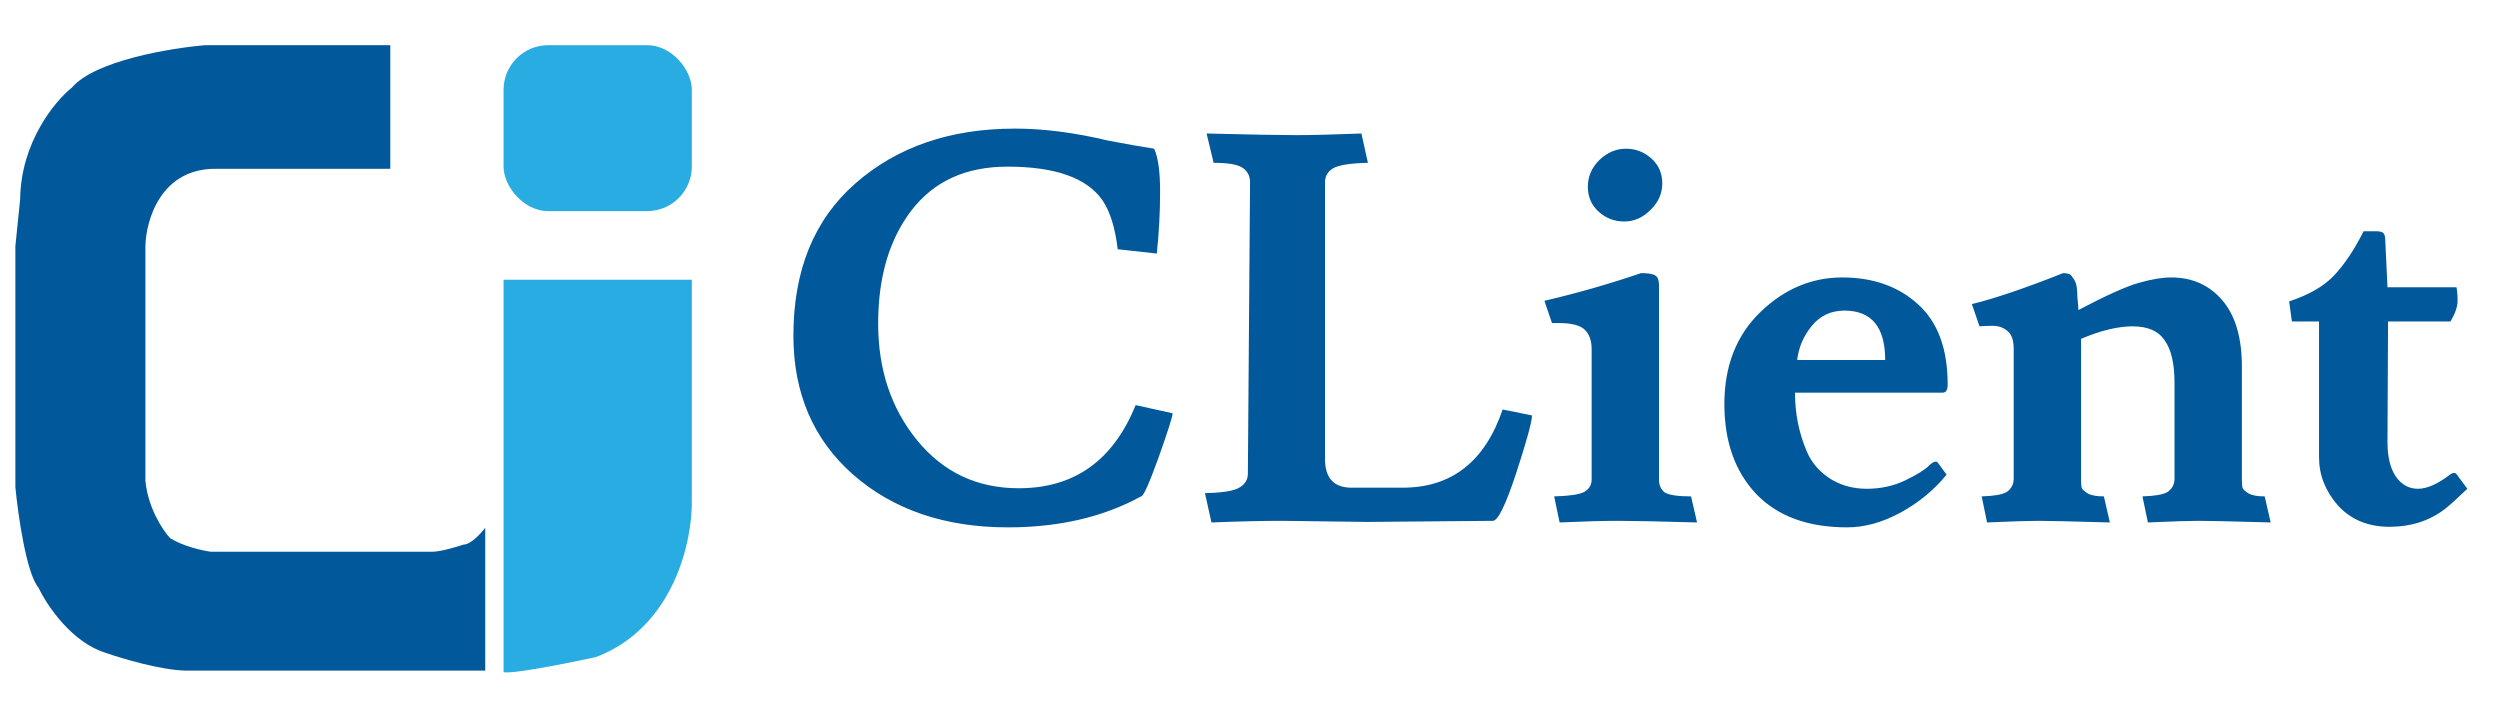 <svg width="108" height="31" viewBox="0 0 108 31" fill="none" xmlns="http://www.w3.org/2000/svg">
<path d="M29.887 12.084H21.754V29.039C22.167 29.122 24.591 28.637 25.752 28.384C29.142 27.088 29.921 23.318 29.887 21.595V18.7V12.084Z" fill="#28ACE2"/>
<path d="M8.866 1.952H16.861V7.293H9.383C6.957 7.238 6.304 9.499 6.281 10.636V12.635V20.768C6.392 21.953 7.04 22.916 7.35 23.249C7.929 23.608 8.763 23.789 9.107 23.835H11.003H18.688C19.018 23.835 19.721 23.628 20.032 23.525C20.335 23.525 20.778 23.043 20.962 22.801V28.97H8.004C6.929 28.942 5.282 28.453 4.593 28.212C3.104 27.771 2.02 26.144 1.663 25.386C1.14 24.779 0.779 22.238 0.664 21.044V10.636L0.871 8.603C0.898 6.149 2.376 4.364 3.111 3.778C4.103 2.62 7.361 2.078 8.866 1.952Z" fill="#01589A"/>
<rect x="21.754" y="1.952" width="8.133" height="7.168" rx="1.93" fill="#28ACE2"/>
<path d="M43.521 7.199C41.722 7.199 40.337 7.832 39.367 9.1C38.413 10.351 37.936 11.978 37.936 13.981C37.936 15.968 38.499 17.65 39.625 19.027C40.752 20.404 42.215 21.092 44.014 21.092C46.408 21.092 48.09 19.895 49.06 17.501L50.656 17.853C50.656 17.994 50.452 18.636 50.045 19.778C49.639 20.904 49.388 21.46 49.294 21.444C47.667 22.336 45.751 22.782 43.545 22.782C40.822 22.782 38.593 22.023 36.856 20.505C35.135 18.988 34.275 16.985 34.275 14.497C34.275 11.681 35.166 9.491 36.95 7.926C38.749 6.346 41.049 5.556 43.85 5.556C45.086 5.556 46.423 5.728 47.863 6.072C48.598 6.213 49.263 6.33 49.858 6.424C50.03 6.784 50.116 7.402 50.116 8.278C50.116 9.154 50.069 10.046 49.975 10.954L48.285 10.766C48.176 9.843 47.957 9.139 47.628 8.654C46.955 7.684 45.586 7.199 43.521 7.199ZM59.071 22.547L55.386 22.5C54.541 22.5 53.524 22.523 52.335 22.57L52.054 21.303C52.805 21.288 53.297 21.209 53.532 21.068C53.783 20.928 53.908 20.724 53.908 20.458L54.002 7.879C54.002 7.598 53.892 7.386 53.673 7.246C53.47 7.105 53.055 7.034 52.429 7.034L52.124 5.767C54.002 5.814 55.285 5.838 55.973 5.838C56.677 5.838 57.623 5.814 58.813 5.767L59.094 7.034C58.343 7.05 57.843 7.128 57.592 7.269C57.358 7.41 57.24 7.613 57.24 7.879V19.825C57.24 20.654 57.623 21.068 58.39 21.068H60.596C62.708 21.068 64.148 19.942 64.914 17.689L66.182 17.947C66.182 18.213 65.955 19.042 65.501 20.435C65.047 21.812 64.711 22.5 64.492 22.5L59.071 22.547ZM71.669 12.338V20.716C71.669 20.967 71.755 21.154 71.927 21.28C72.115 21.389 72.491 21.444 73.054 21.444L73.312 22.57C71.669 22.523 70.527 22.5 69.886 22.5C69.26 22.5 68.423 22.523 67.375 22.57L67.14 21.444C67.781 21.428 68.212 21.366 68.431 21.256C68.65 21.131 68.759 20.951 68.759 20.716V15.084C68.759 14.724 68.665 14.45 68.478 14.263C68.29 14.059 67.914 13.957 67.351 13.957H67.046L66.718 12.995C68.126 12.667 69.518 12.268 70.895 11.799C71.224 11.799 71.435 11.838 71.529 11.916C71.622 11.978 71.669 12.119 71.669 12.338ZM70.167 9.569C69.745 9.569 69.377 9.428 69.064 9.147C68.751 8.865 68.595 8.505 68.595 8.067C68.595 7.629 68.759 7.246 69.088 6.917C69.432 6.588 69.815 6.424 70.238 6.424C70.66 6.424 71.028 6.565 71.341 6.847C71.654 7.128 71.81 7.488 71.81 7.926C71.81 8.364 71.638 8.748 71.294 9.076C70.965 9.405 70.59 9.569 70.167 9.569ZM83.928 16.962H77.544C77.544 17.869 77.716 18.722 78.061 19.52C78.264 19.989 78.593 20.372 79.046 20.669C79.516 20.967 80.048 21.115 80.642 21.115C81.237 21.115 81.784 20.998 82.285 20.763C82.801 20.513 83.145 20.302 83.317 20.13C83.505 19.942 83.638 19.895 83.716 19.989L84.092 20.505C83.56 21.162 82.895 21.71 82.097 22.148C81.315 22.57 80.548 22.782 79.797 22.782C78.108 22.782 76.801 22.304 75.878 21.35C74.955 20.38 74.493 19.081 74.493 17.454C74.493 15.812 75.01 14.489 76.042 13.488C77.075 12.487 78.256 11.986 79.586 11.986C80.916 11.986 82.003 12.37 82.848 13.136C83.709 13.903 84.139 15.061 84.139 16.61C84.139 16.844 84.069 16.962 83.928 16.962ZM81.44 15.553C81.44 14.13 80.853 13.418 79.68 13.418C79.101 13.418 78.632 13.637 78.272 14.075C77.912 14.513 77.701 15.006 77.638 15.553H81.44ZM89.715 12.409C89.73 12.518 89.738 12.612 89.738 12.69C89.738 12.768 89.746 12.886 89.762 13.042C89.777 13.199 89.785 13.316 89.785 13.394C90.974 12.768 91.842 12.377 92.39 12.221C92.938 12.064 93.407 11.986 93.798 11.986C94.706 11.986 95.441 12.315 96.004 12.972C96.567 13.629 96.849 14.583 96.849 15.835V20.716C96.849 20.857 96.857 20.975 96.873 21.068C96.904 21.147 96.998 21.233 97.154 21.327C97.311 21.405 97.537 21.444 97.835 21.444L98.093 22.57C96.45 22.523 95.417 22.5 94.995 22.5C94.573 22.5 93.837 22.523 92.789 22.57L92.554 21.444C93.086 21.428 93.446 21.366 93.634 21.256C93.822 21.131 93.923 20.951 93.939 20.716V16.539C93.939 15.71 93.798 15.1 93.516 14.709C93.251 14.302 92.789 14.098 92.132 14.098C91.49 14.098 90.747 14.278 89.902 14.638V20.716C89.902 20.857 89.91 20.975 89.926 21.068C89.957 21.147 90.051 21.233 90.207 21.327C90.364 21.405 90.591 21.444 90.888 21.444L91.146 22.57C89.503 22.523 88.471 22.5 88.048 22.5C87.626 22.5 86.891 22.523 85.842 22.57L85.608 21.444C86.14 21.428 86.499 21.366 86.687 21.256C86.875 21.131 86.977 20.951 86.992 20.716V15.084C86.992 14.709 86.906 14.45 86.734 14.31C86.562 14.153 86.343 14.075 86.077 14.075C85.827 14.075 85.639 14.083 85.514 14.098L85.185 13.136C86.155 12.902 87.469 12.456 89.128 11.799C89.331 11.799 89.457 11.845 89.503 11.939C89.566 12.018 89.613 12.088 89.644 12.15C89.675 12.213 89.699 12.299 89.715 12.409ZM103.139 19.097C103.139 19.723 103.257 20.216 103.491 20.576C103.742 20.935 104.062 21.115 104.453 21.115C104.845 21.115 105.306 20.912 105.838 20.505C105.963 20.411 106.057 20.404 106.12 20.482L106.589 21.115C106.182 21.506 105.862 21.796 105.627 21.984C104.954 22.5 104.156 22.758 103.233 22.758C102.31 22.758 101.567 22.453 101.004 21.843C100.456 21.217 100.182 20.521 100.182 19.754V13.887H99.009L98.891 13.019C99.752 12.737 100.401 12.362 100.839 11.892C101.293 11.407 101.716 10.774 102.107 9.991H102.67C102.826 9.991 102.928 10.023 102.975 10.085C103.022 10.148 103.045 10.257 103.045 10.414L103.139 12.409H106.12C106.151 12.549 106.167 12.745 106.167 12.995C106.167 13.246 106.065 13.543 105.862 13.887H103.163L103.139 19.097Z" fill="#01589A"/>
</svg>
